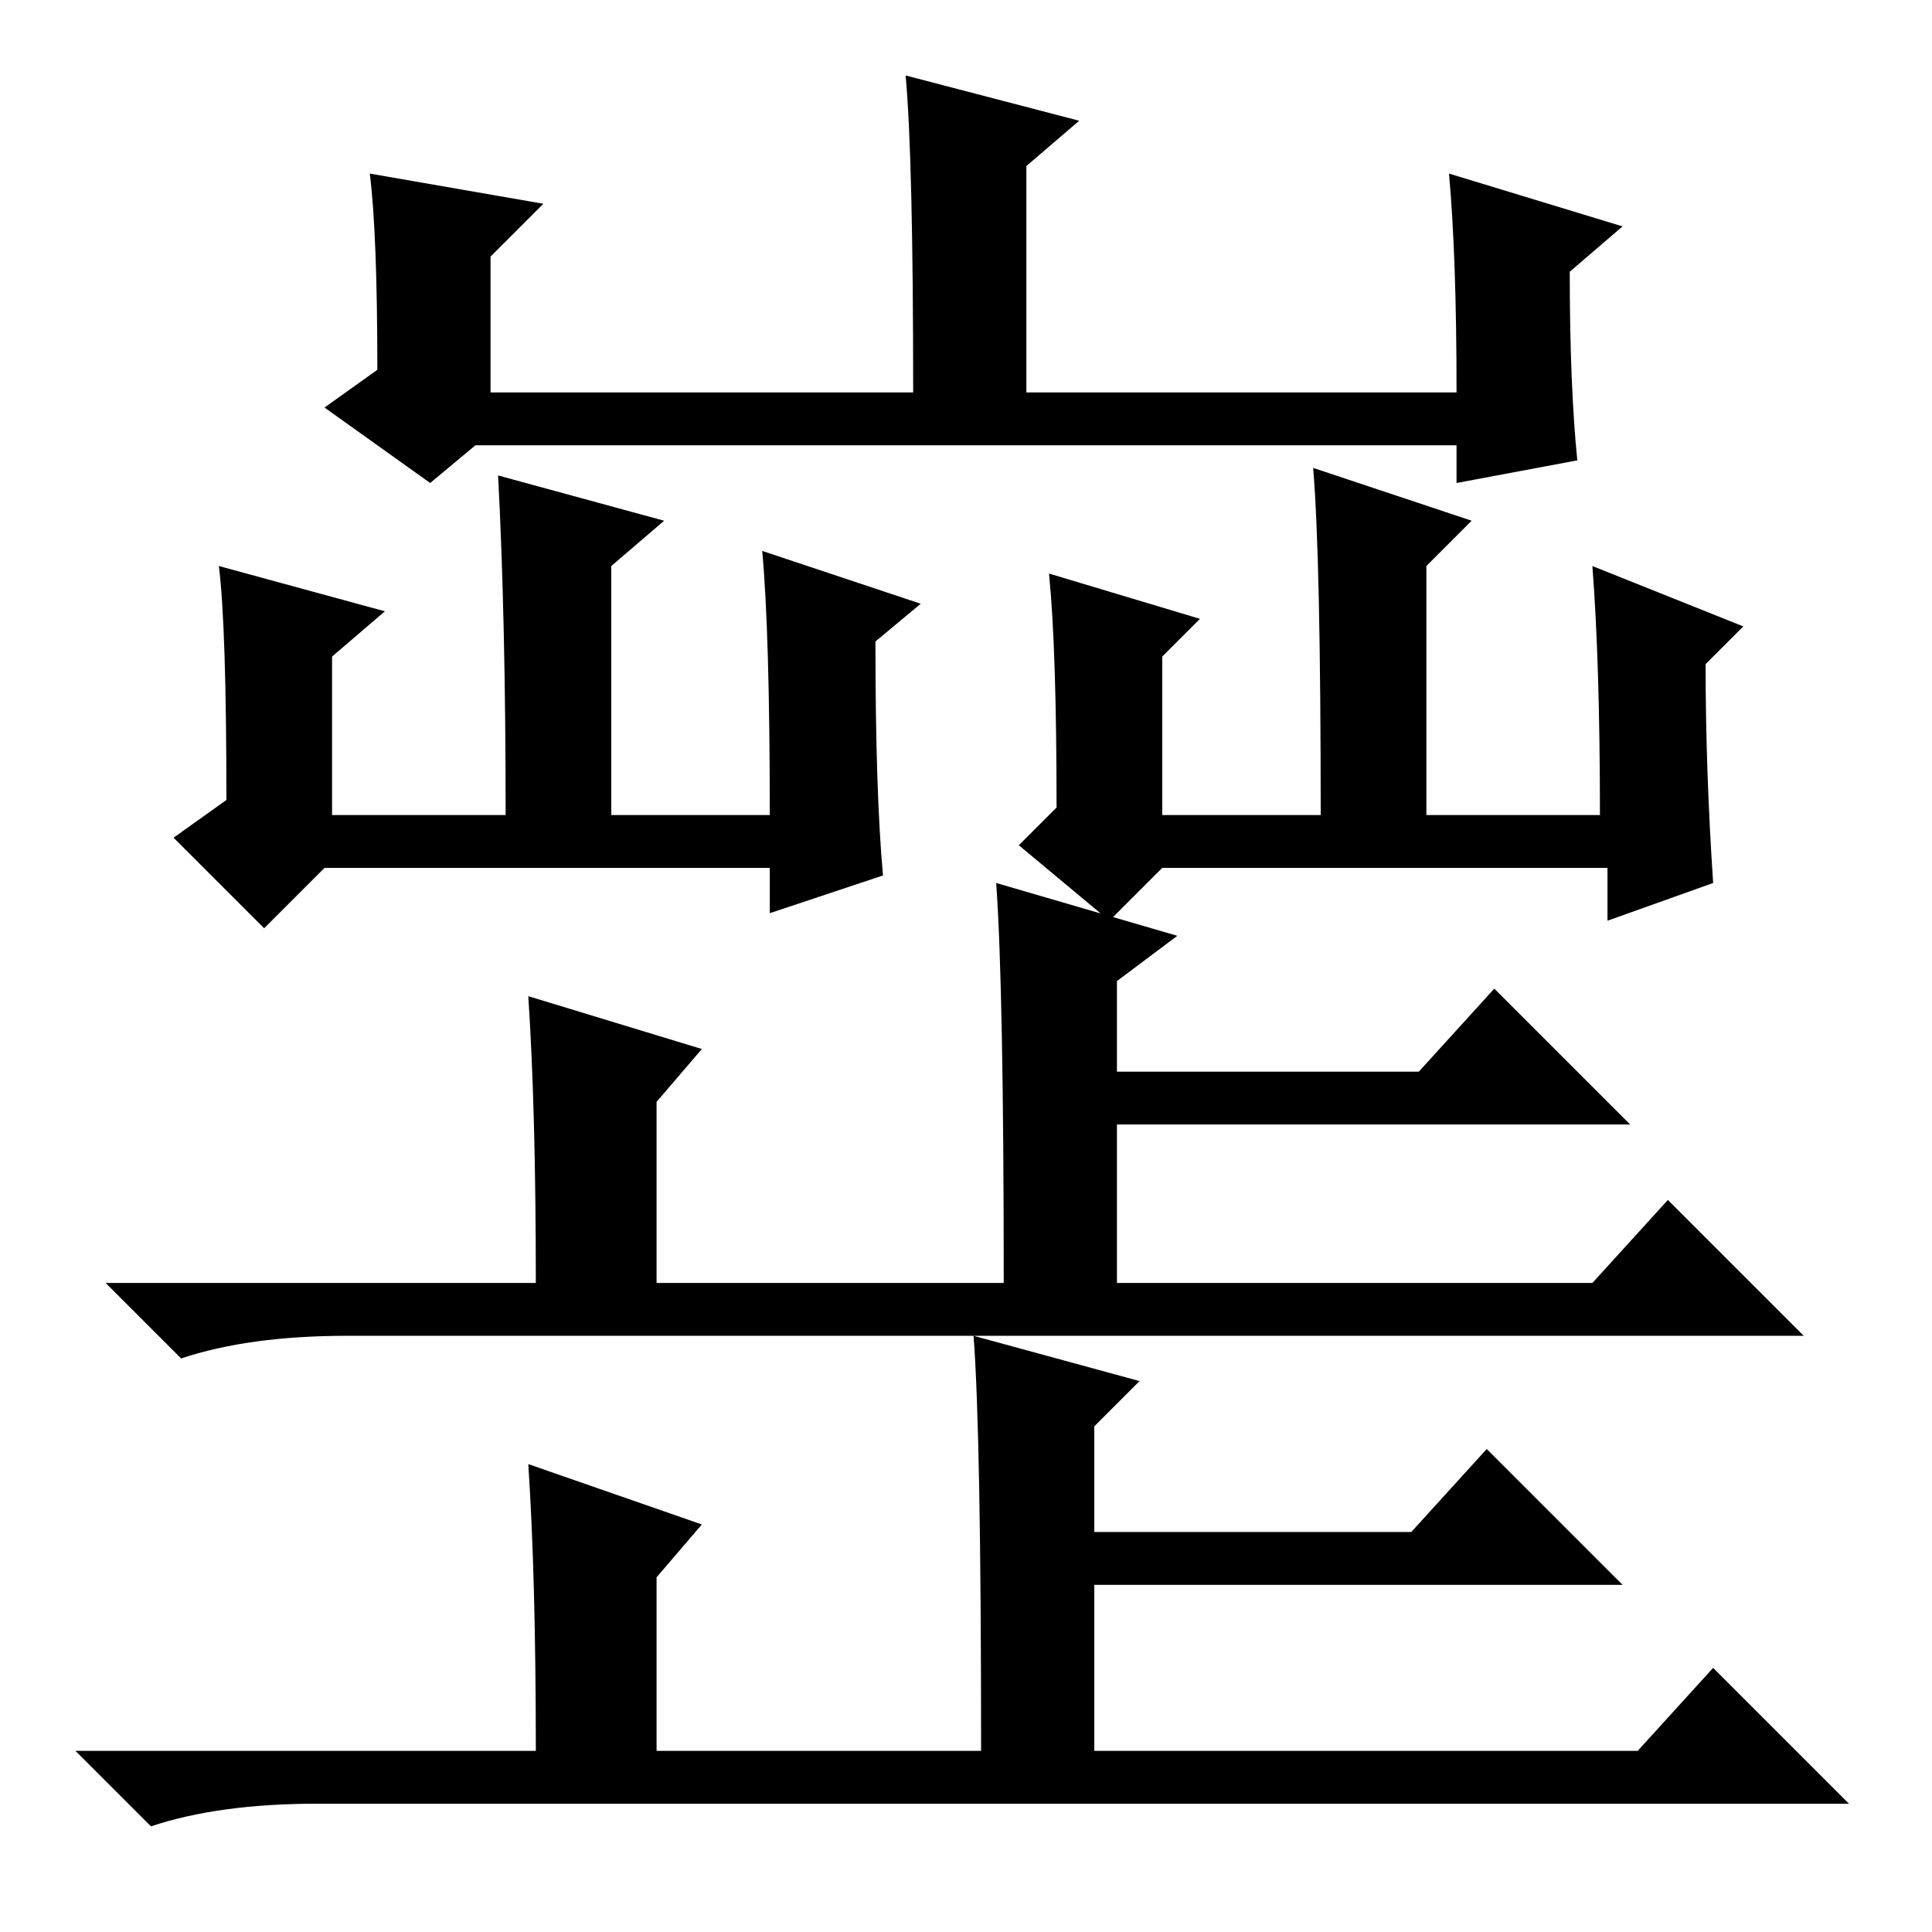 <?xml version="1.0" standalone="no"?>
<!DOCTYPE svg PUBLIC "-//W3C//DTD SVG 1.1//EN" "http://www.w3.org/Graphics/SVG/1.1/DTD/svg11.dtd" >
<svg xmlns="http://www.w3.org/2000/svg" xmlns:xlink="http://www.w3.org/1999/xlink" version="1.1" viewBox="0 -36 256 256">
  <g transform="matrix(1 0 0 -1 0 220)">
   <path fill="currentColor"
d="M51 175l-7 -6v-21h23q0 26 -1 45l22 -6l-7 -6v-33h21q0 24 -1 35l21 -7l-6 -5q0 -20 1 -31l-15 -5v6h-59l-8 -8l-12 12l7 5q0 23 -1 31zM174 194l21 -7l-6 -6v-33h23q0 20 -1 33l20 -8l-5 -5q0 -14 1 -29l-14 -5v7h-59l-7 -7l-12 10l5 5q0 21 -1 31l20 -6l-5 -5v-21h21
q0 34 -1 46zM72 229l-7 -7v-18h56q0 31 -1 42l23 -6l-7 -6v-30h57q0 18 -1 29l23 -7l-7 -6q0 -15 1 -25l-16 -3v5h-130l-6 -5l-14 10l7 5q0 18 -1 26zM132 139l24 -7l-8 -6v-12h40l10 11l18 -18h-68v-21h63l10 11l18 -18h-193q-13 0 -22 -3l-10 10h57q0 23 -1 38l23 -7
l-6 -7v-24h46q0 39 -1 53zM129 79l22 -6l-6 -6v-14h42l10 11l18 -18h-70v-22h72l10 11l18 -18h-203q-13 0 -22 -3l-10 10h61q0 23 -1 38l23 -8l-6 -7v-23h43q0 42 -1 55z" />
  </g>

</svg>
